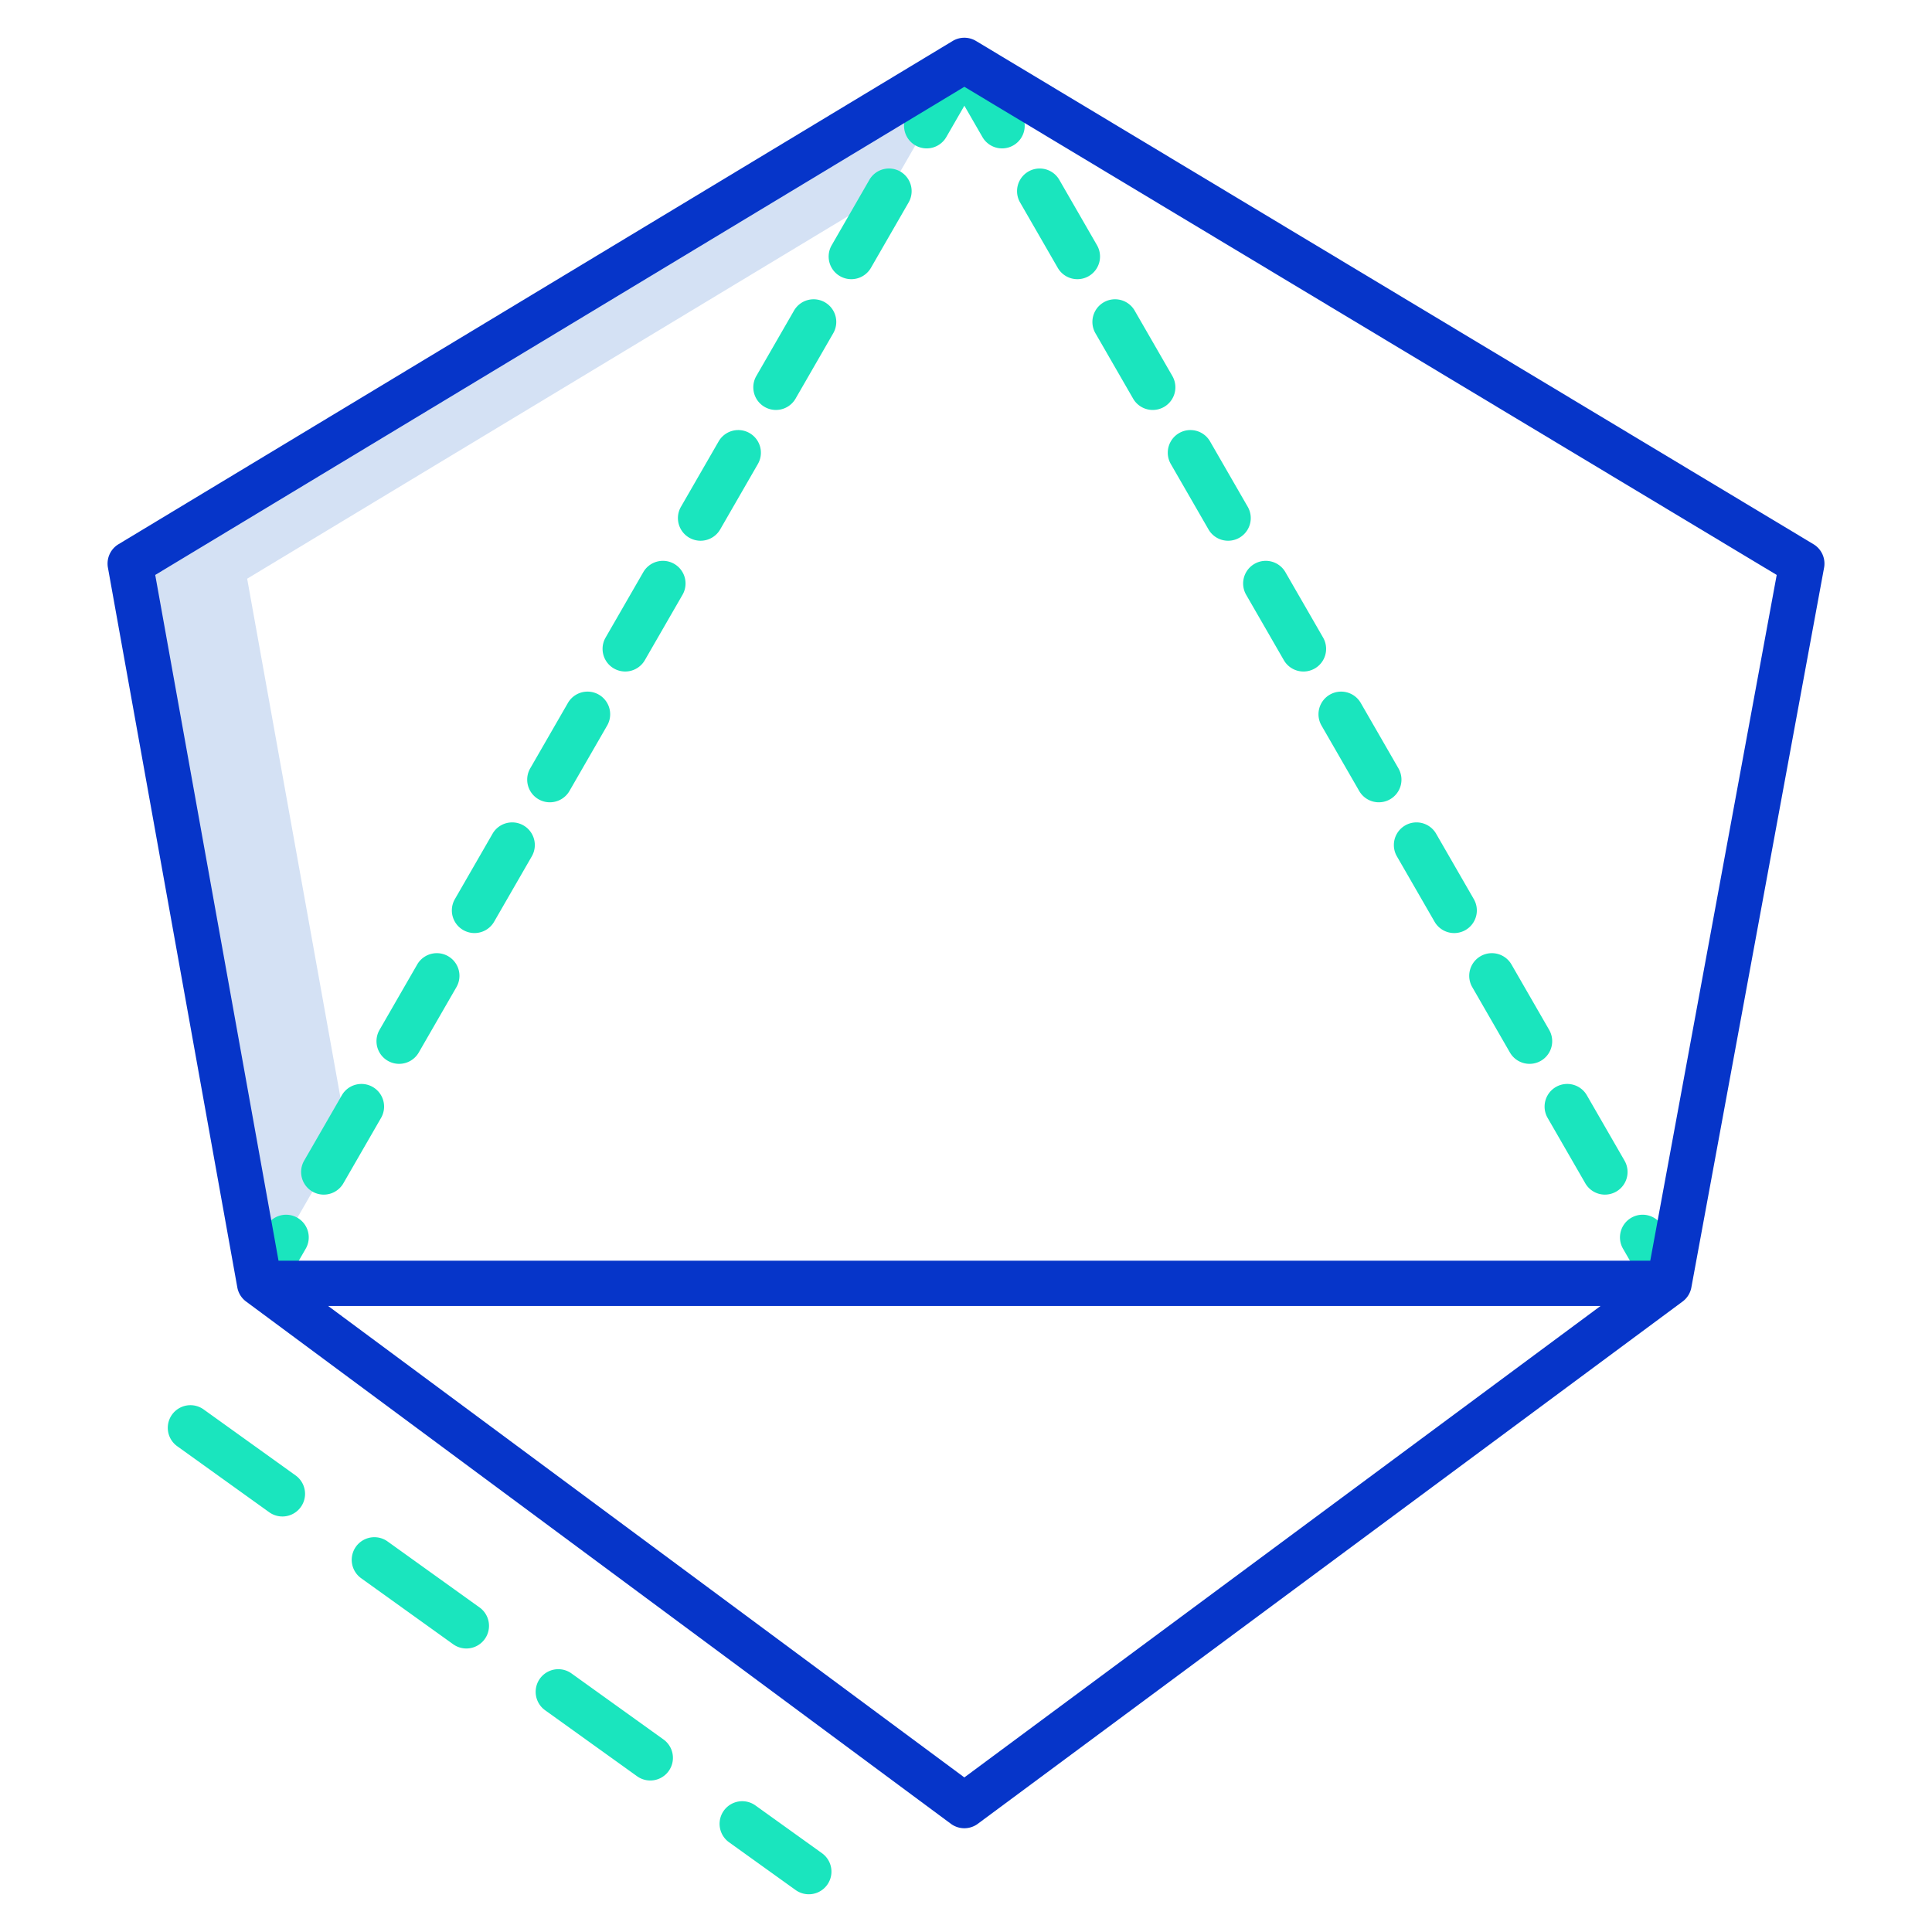 <svg xmlns="http://www.w3.org/2000/svg" data-name="Layer 1" viewBox="0 0 512 512"><polygon fill="#d4e1f4" points="68.79 340.1 91.871 300.048 65.5 153.36 235.506 50.8 255.56 16 34.5 149.36 68.79 340.1"/><path fill="#1ae5be" d="M200.845 122.968a6 6 0 10-10.4-5.992l-9.986 17.329a6 6 0 1010.4 5.991zM218.614 80.116a6 6 0 00-8.194 2.2l-9.986 17.329a6 6 0 1010.4 5.992l9.986-17.328A6 6 0 00218.614 80.116zM178.671 149.43a6 6 0 00-8.194 2.2l-9.987 17.329a6 6 0 1010.4 5.992l9.986-17.329A6 6 0 00178.671 149.43zM238.586 45.458a6 6 0 00-8.194 2.2L220.405 64.99a6 6 0 1010.4 5.992l9.986-17.329A6 6 0 00238.586 45.458zM138.727 218.745a6 6 0 00-8.195 2.2l-9.985 17.329a6 6 0 1010.4 5.991l9.986-17.329A6 6 0 00138.727 218.745zM98.783 288.06a6 6 0 00-8.194 2.2L80.6 307.591A6 6 0 1091 313.583l9.986-17.329A6 6 0 0098.783 288.06zM78.812 322.718a6 6 0 00-8.195 2.2L63.6 337.105l10.4 5.993 7.023-12.186A6 6 0 0078.812 322.718zM110.561 255.605l-9.986 17.33a6 6 0 1010.4 5.99l9.985-17.329a6 6 0 10-10.4-5.991zM150.5 186.291l-9.985 17.329a6 6 0 1010.4 5.991l9.985-17.329a6 6 0 10-10.4-5.991zM270.746 30.333L260.76 13l0 0-10.393 0-9.986 17.329a6 6 0 1010.4 5.992l4.789-8.309 4.788 8.309a6 6 0 0010.4-5.992zM430.521 307.591l-9.987-17.329a6 6 0 10-10.4 5.992l9.986 17.329a6 6 0 0010.4-5.992zM410.548 272.935l-9.986-17.33a6 6 0 10-10.4 5.991l9.985 17.329a6 6 0 0010.4-5.99zM390.576 238.277l-9.985-17.329a6 6 0 10-10.4 5.991l9.986 17.329a6 6 0 1010.4-5.991zM432.312 322.718a6 6 0 00-2.2 8.194l7.023 12.186 10.4-5.993-7.022-12.185A6 6 0 00432.312 322.718zM350.633 168.962l-9.987-17.329a6 6 0 10-10.4 5.992l9.986 17.329a6 6 0 1010.4-5.992zM310.689 99.647L300.7 82.318a6 6 0 10-10.4 5.993l9.986 17.328a6 6 0 1010.4-5.992zM370.6 203.62l-9.985-17.329a6 6 0 10-10.4 5.991l9.985 17.329a6 6 0 1010.4-5.991zM330.661 134.305l-9.986-17.329a6 6 0 10-10.4 5.992l9.987 17.328a6 6 0 1010.4-5.991zM290.718 64.99l-9.987-17.329a6 6 0 10-10.4 5.992l9.986 17.329a6 6 0 1010.4-5.992zM217.845 491.125L200.2 478.465a6 6 0 10-7 9.75l17.641 12.66a6 6 0 007-9.75zM175.831 460.974l-24.373-17.493a6 6 0 10-7 9.75l24.373 17.493a6 6 0 007-9.75zM127.086 425.99L102.713 408.5a6 6 0 10-7 9.75L120.09 435.74a6 6 0 007-9.75zM78.34 391.007L53.967 373.515a6 6 0 10-7 9.75l24.373 17.492a6 6 0 007-9.75z"/><path fill="#0635c9" d="M480.591,144.22,258.652,10.857a6,6,0,0,0-6.19.005L31.4,144.226a6,6,0,0,0-2.8,6.2L62.888,341.163a5.993,5.993,0,0,0,2.333,3.759l186.768,138.4a6,6,0,0,0,7.145,0L445.9,344.922a5.993,5.993,0,0,0,2.328-3.733L483.4,150.451A6,6,0,0,0,480.591,144.22ZM255.562,471.036,86.968,346.1H424.156ZM437.335,334.1H73.811L41.136,152.367,255.567,23,470.846,152.364Z"/></svg>